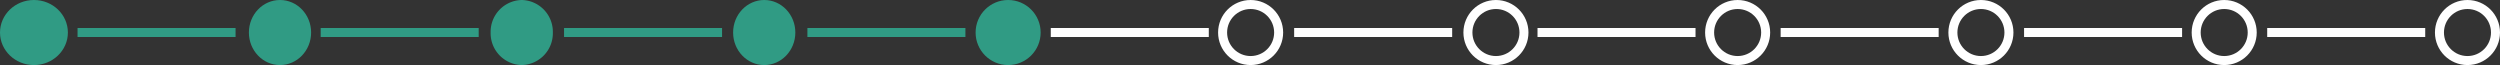 <svg xmlns="http://www.w3.org/2000/svg" width="832.376" height="21.659" viewBox="0 0 832.376 21.659"><rect x="0" y="0" width="832.376" height="21.659" fill="#333333" stroke="none"/><defs><style>.a{fill:#309b84;}.b,.c,.e{fill:none;}.b{stroke:#fff;}.b,.c{stroke-width:3px;}.c{stroke:#309b84;}.d{stroke:none;}</style></defs><g transform="translate(-8223.596 11672.545) rotate(180)"><ellipse class="a" cx="11.3" cy="10.83" rx="11.3" ry="10.83" transform="translate(-8246.197 11650.886)"/><ellipse class="a" cx="10.359" cy="10.83" rx="10.359" ry="10.83" transform="translate(-8327.184 11650.886)"/><circle class="a" cx="10.83" cy="10.83" r="10.83" transform="translate(-8570.083 11650.886)"/><path class="a" d="M10.359,0A10.6,10.6,0,0,1,20.717,10.83a10.6,10.6,0,0,1-10.359,10.83A10.6,10.6,0,0,1,0,10.83,10.6,10.6,0,0,1,10.359,0Z" transform="translate(-8407.668 11650.886)"/><g class="b" transform="translate(-8650.821 11650.886)"><circle class="d" cx="10.83" cy="10.83" r="10.83"/><circle class="e" cx="10.83" cy="10.83" r="9.33"/></g><ellipse class="a" cx="10.359" cy="10.83" rx="10.359" ry="10.83" transform="translate(-8488.405 11650.886)"/><g class="b" transform="translate(-8732.498 11650.886)"><circle class="d" cx="10.83" cy="10.83" r="10.83"/><circle class="e" cx="10.83" cy="10.83" r="9.33"/></g><g class="b" transform="translate(-8893.973 11650.886)"><circle class="d" cx="10.83" cy="10.83" r="10.83"/><circle class="e" cx="10.83" cy="10.83" r="9.33"/></g><g class="b" transform="translate(-9055.973 11650.886)"><circle class="d" cx="10.83" cy="10.83" r="10.83"/><circle class="e" cx="10.83" cy="10.83" r="9.33"/></g><g class="b" transform="translate(-8812.973 11650.886)"><circle class="d" cx="10.83" cy="10.83" r="10.83"/><circle class="e" cx="10.83" cy="10.83" r="9.33"/></g><g class="b" transform="translate(-8974.973 11650.886)"><circle class="d" cx="10.83" cy="10.83" r="10.83"/><circle class="e" cx="10.83" cy="10.83" r="9.33"/></g><line class="c" x1="52.612" transform="translate(-8302.029 11661.728)"/><line class="c" x1="52.612" transform="translate(-8545.034 11661.728)"/><line class="c" x1="52.612" transform="translate(-8382.977 11661.728)"/><line class="b" x1="52.612" transform="translate(-8626.064 11661.728)"/><line class="b" x1="52.612" transform="translate(-8788.123 11661.728)"/><line class="b" x1="52.612" transform="translate(-8950.123 11661.728)"/><line class="c" x1="52.612" transform="translate(-8464.006 11661.728)"/><line class="b" x1="52.612" transform="translate(-8707.096 11661.728)"/><line class="b" x1="52.612" transform="translate(-8869.073 11661.728)"/><line class="b" x1="52.612" transform="translate(-9031.073 11661.728)"/></g></svg>